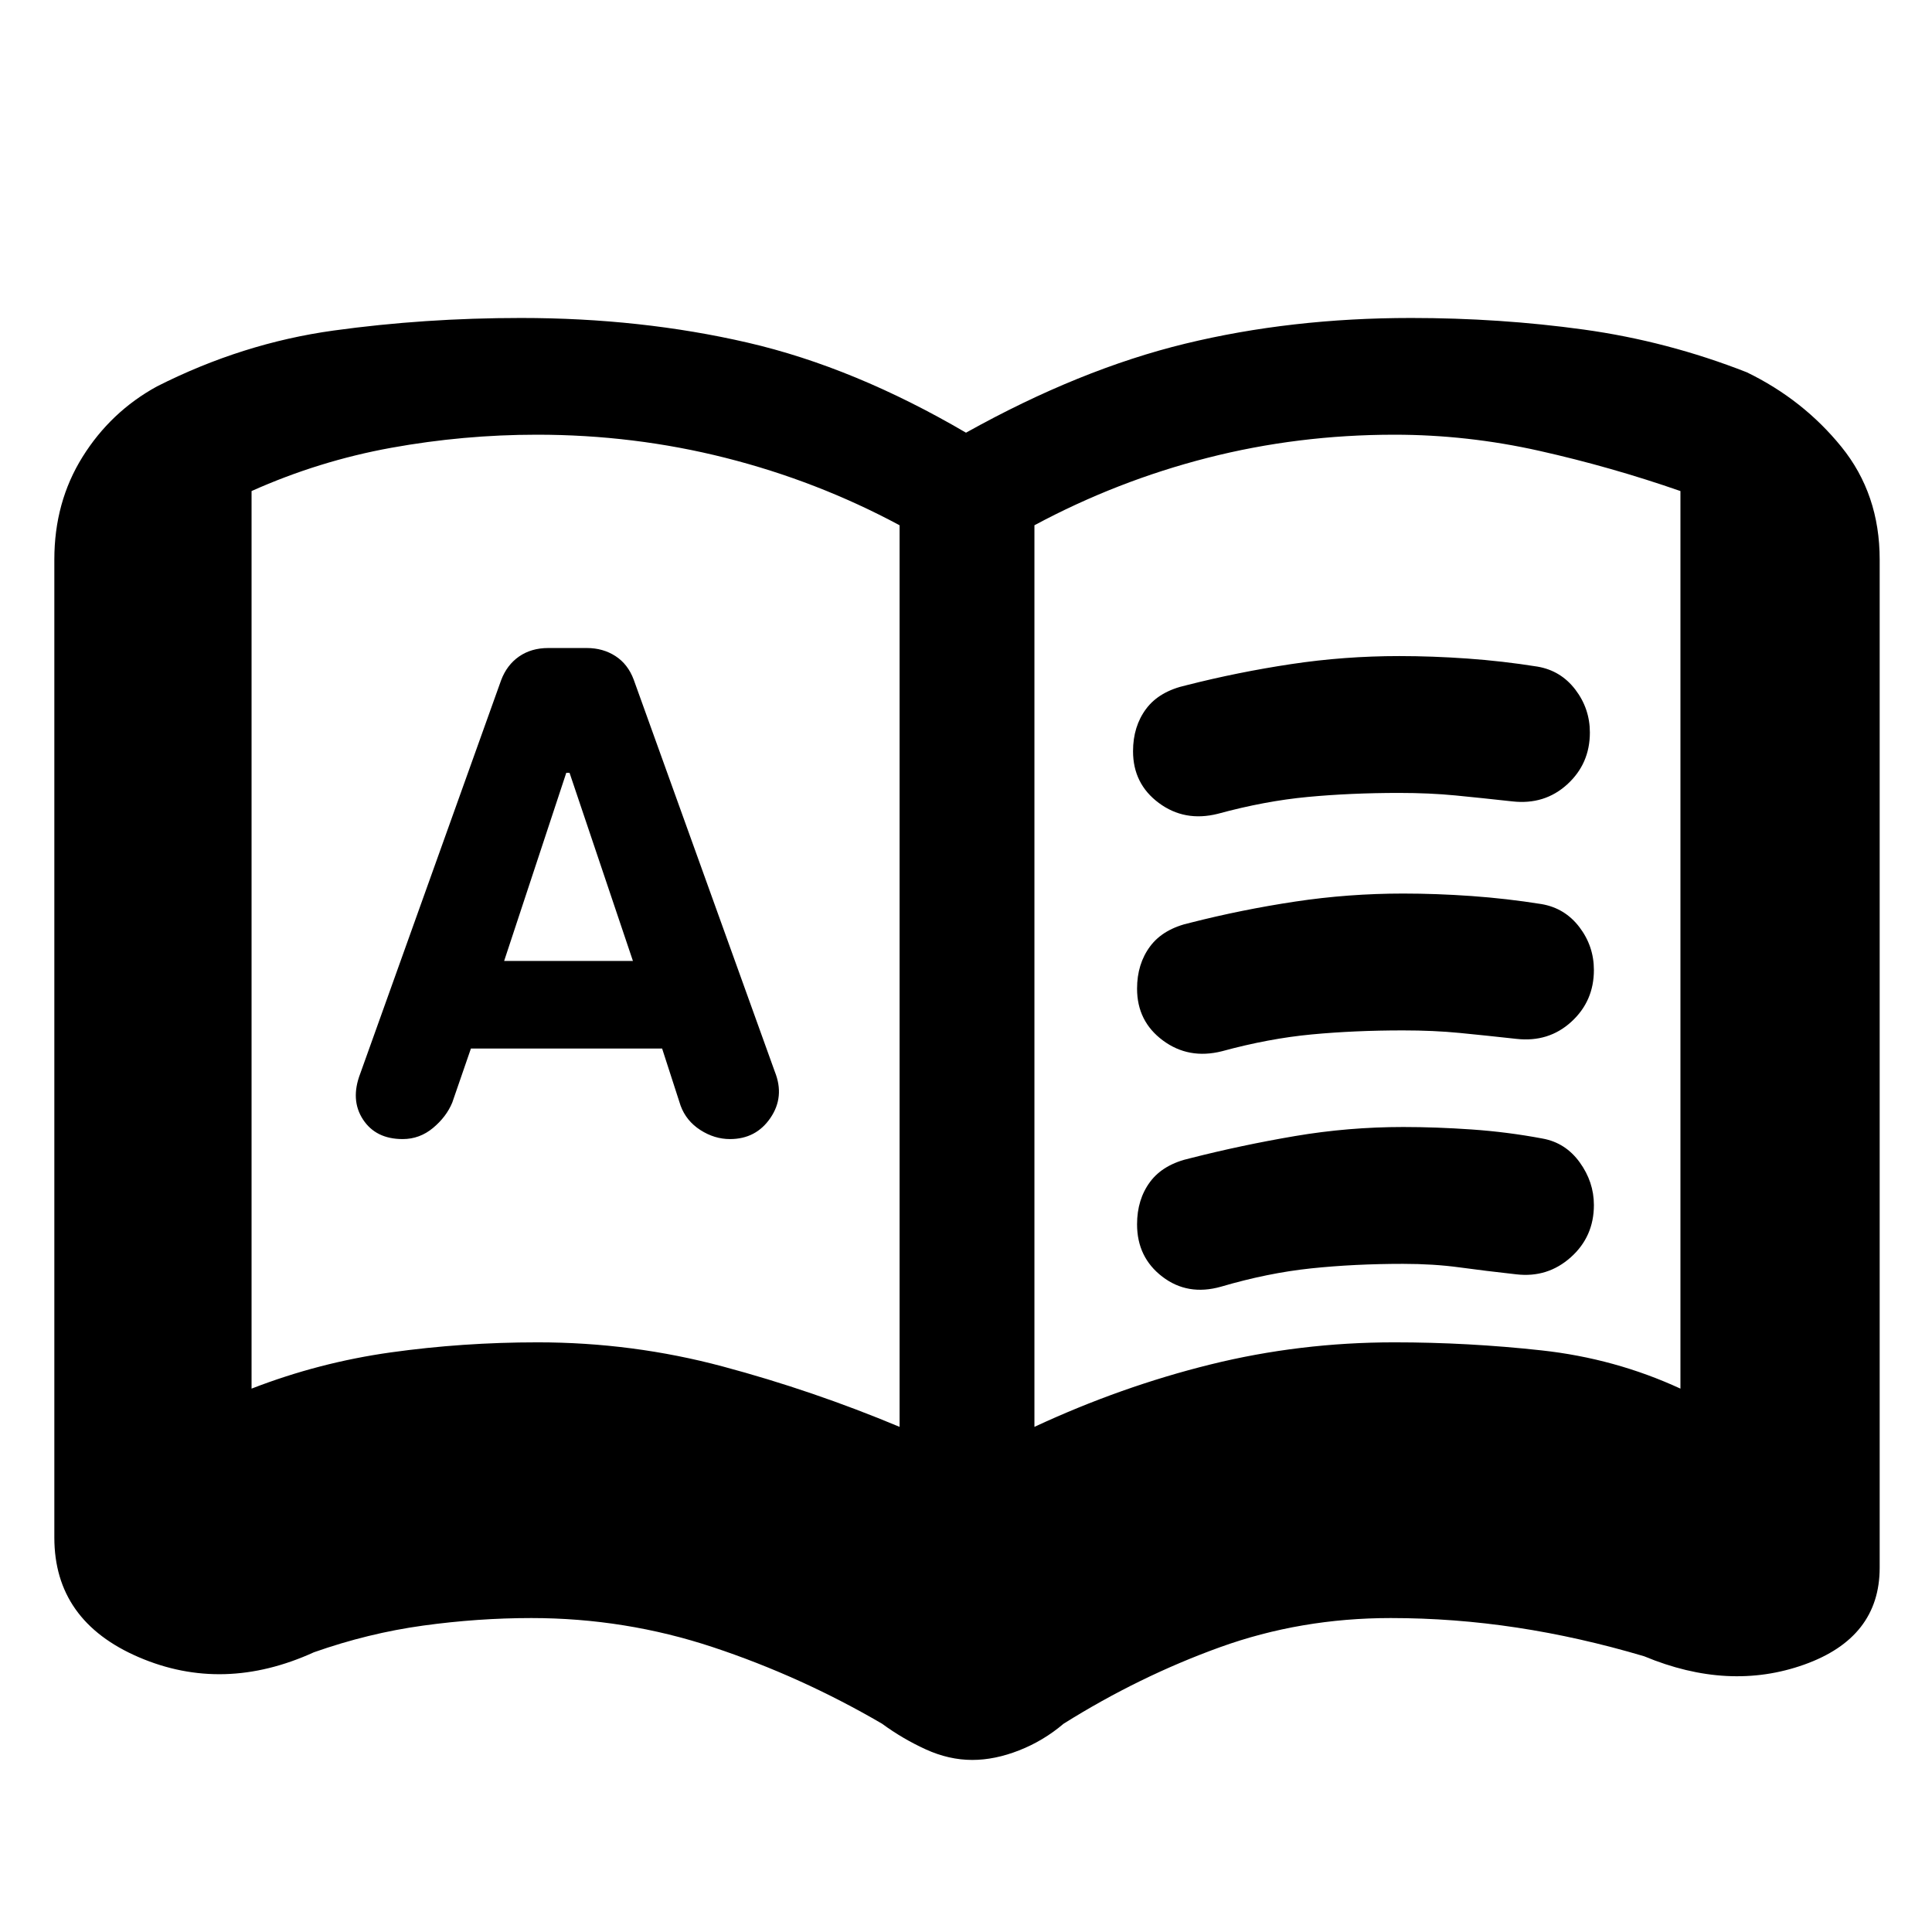 <svg xmlns="http://www.w3.org/2000/svg" height="20" viewBox="0 -960 960 960" width="20"><path d="M234-439h95l9.19 28.41Q341-403 348-398.5t14.73 4.5q12.94 0 20.1-10.52Q390-415.04 385-427.5l-70.12-194.81Q312-630 305.81-634q-6.2-4-14.21-4h-19.2q-8.4 0-14.48 4.21-6.07 4.22-8.92 11.8l-70 195.47q-5 13.02 1.36 22.77 6.37 9.75 19.73 9.75 8.45 0 15.09-5.54 6.64-5.54 9.55-12.61L234-439Zm16.5-43.5 30.88-93.5H283l31.5 93.5h-64ZM267.15-293q47.2 0 92.02 12Q404-269 447-251v-448q-41-22-86.5-33.5T266.78-744q-36.42 0-72.34 6.5Q158.53-731 125-716v446q33.5-13 69.2-18t72.95-5ZM514-251q43-20 87.44-31t91.37-11q36.69 0 73.19 4t69 19v-446q-34.5-12-70.19-20-35.7-8-71.89-8Q645-744 600-732.5T514-699v448ZM286-497.5Zm197.12 412q-11.62 0-23.12-5.25-11.5-5.25-21.72-12.75-40.28-23.5-83.95-38T264-156q-26.54 0-53.77 3.75Q183-148.5 156-139q-45 20.5-87 2.47T27-196v-486q0-28.5 14-50.95Q55-755.4 78-768q42.5-21.5 87.74-27.75 45.25-6.25 93.15-6.25 59.6 0 112.6 12.25Q424.5-777.5 480-745q56.5-31.5 109.01-44.25Q641.51-802 701.11-802q44.14 0 85.77 5.75Q828.5-790.5 868-775q28 13.6 47 37.05 19 23.45 19 55.95v501q0 34.76-37.5 48.13Q859-119.5 817-137q-32-9.5-63.23-14.25Q722.54-156 691-156q-44.66 0-84.83 14.5t-77.67 38q-10 8.5-22.1 13.25-12.09 4.75-23.28 4.75ZM563-586.73q0-12.31 6.5-21.04 6.5-8.73 20-11.73 25.5-6.5 52-10.5 26.51-4 53.77-4 16.39 0 33.88 1.23 17.49 1.24 34.85 4.01 11.59 1.99 18.8 11.45 7.2 9.47 7.2 21.31 0 15.5-11.25 25.75t-27.25 8.46q-15.5-1.71-28.3-2.96T695.15-566q-24.01 0-45.33 2-21.32 2-44.7 8.37-16.5 4.13-29.31-5.39Q563-570.53 563-586.73Zm2 235.09q0-12.4 6.5-21.13 6.5-8.73 20-11.73 25.5-6.5 52-11 26.51-4.5 53.77-4.5 16.23 0 34.05 1.23 17.82 1.24 35.18 4.51 11.39 2.06 18.44 11.81 7.06 9.76 7.06 21.21 0 15.74-11.5 25.99-11.5 10.25-27 8.46-15.5-1.71-28.3-3.46T697.15-332q-24.18 0-45.66 2.25-21.49 2.25-44.87 9.12-16.5 4.63-29.06-4.99Q565-335.24 565-351.64Zm0-117.09q0-12.31 6.5-21.04 6.5-8.73 20-11.73 25.5-6.5 52-10.5 26.51-4 53.77-4 16.39 0 33.88 1.23 17.49 1.24 34.85 4.01 11.59 1.99 18.8 11.45 7.2 9.47 7.2 21.31 0 15.5-11.25 25.75t-27.25 8.46q-15.5-1.71-28.3-2.96T697.15-448q-24.01 0-45.33 2-21.32 2-44.7 8.37-16.5 4.13-29.31-5.39Q565-452.53 565-468.73Z"/></svg>